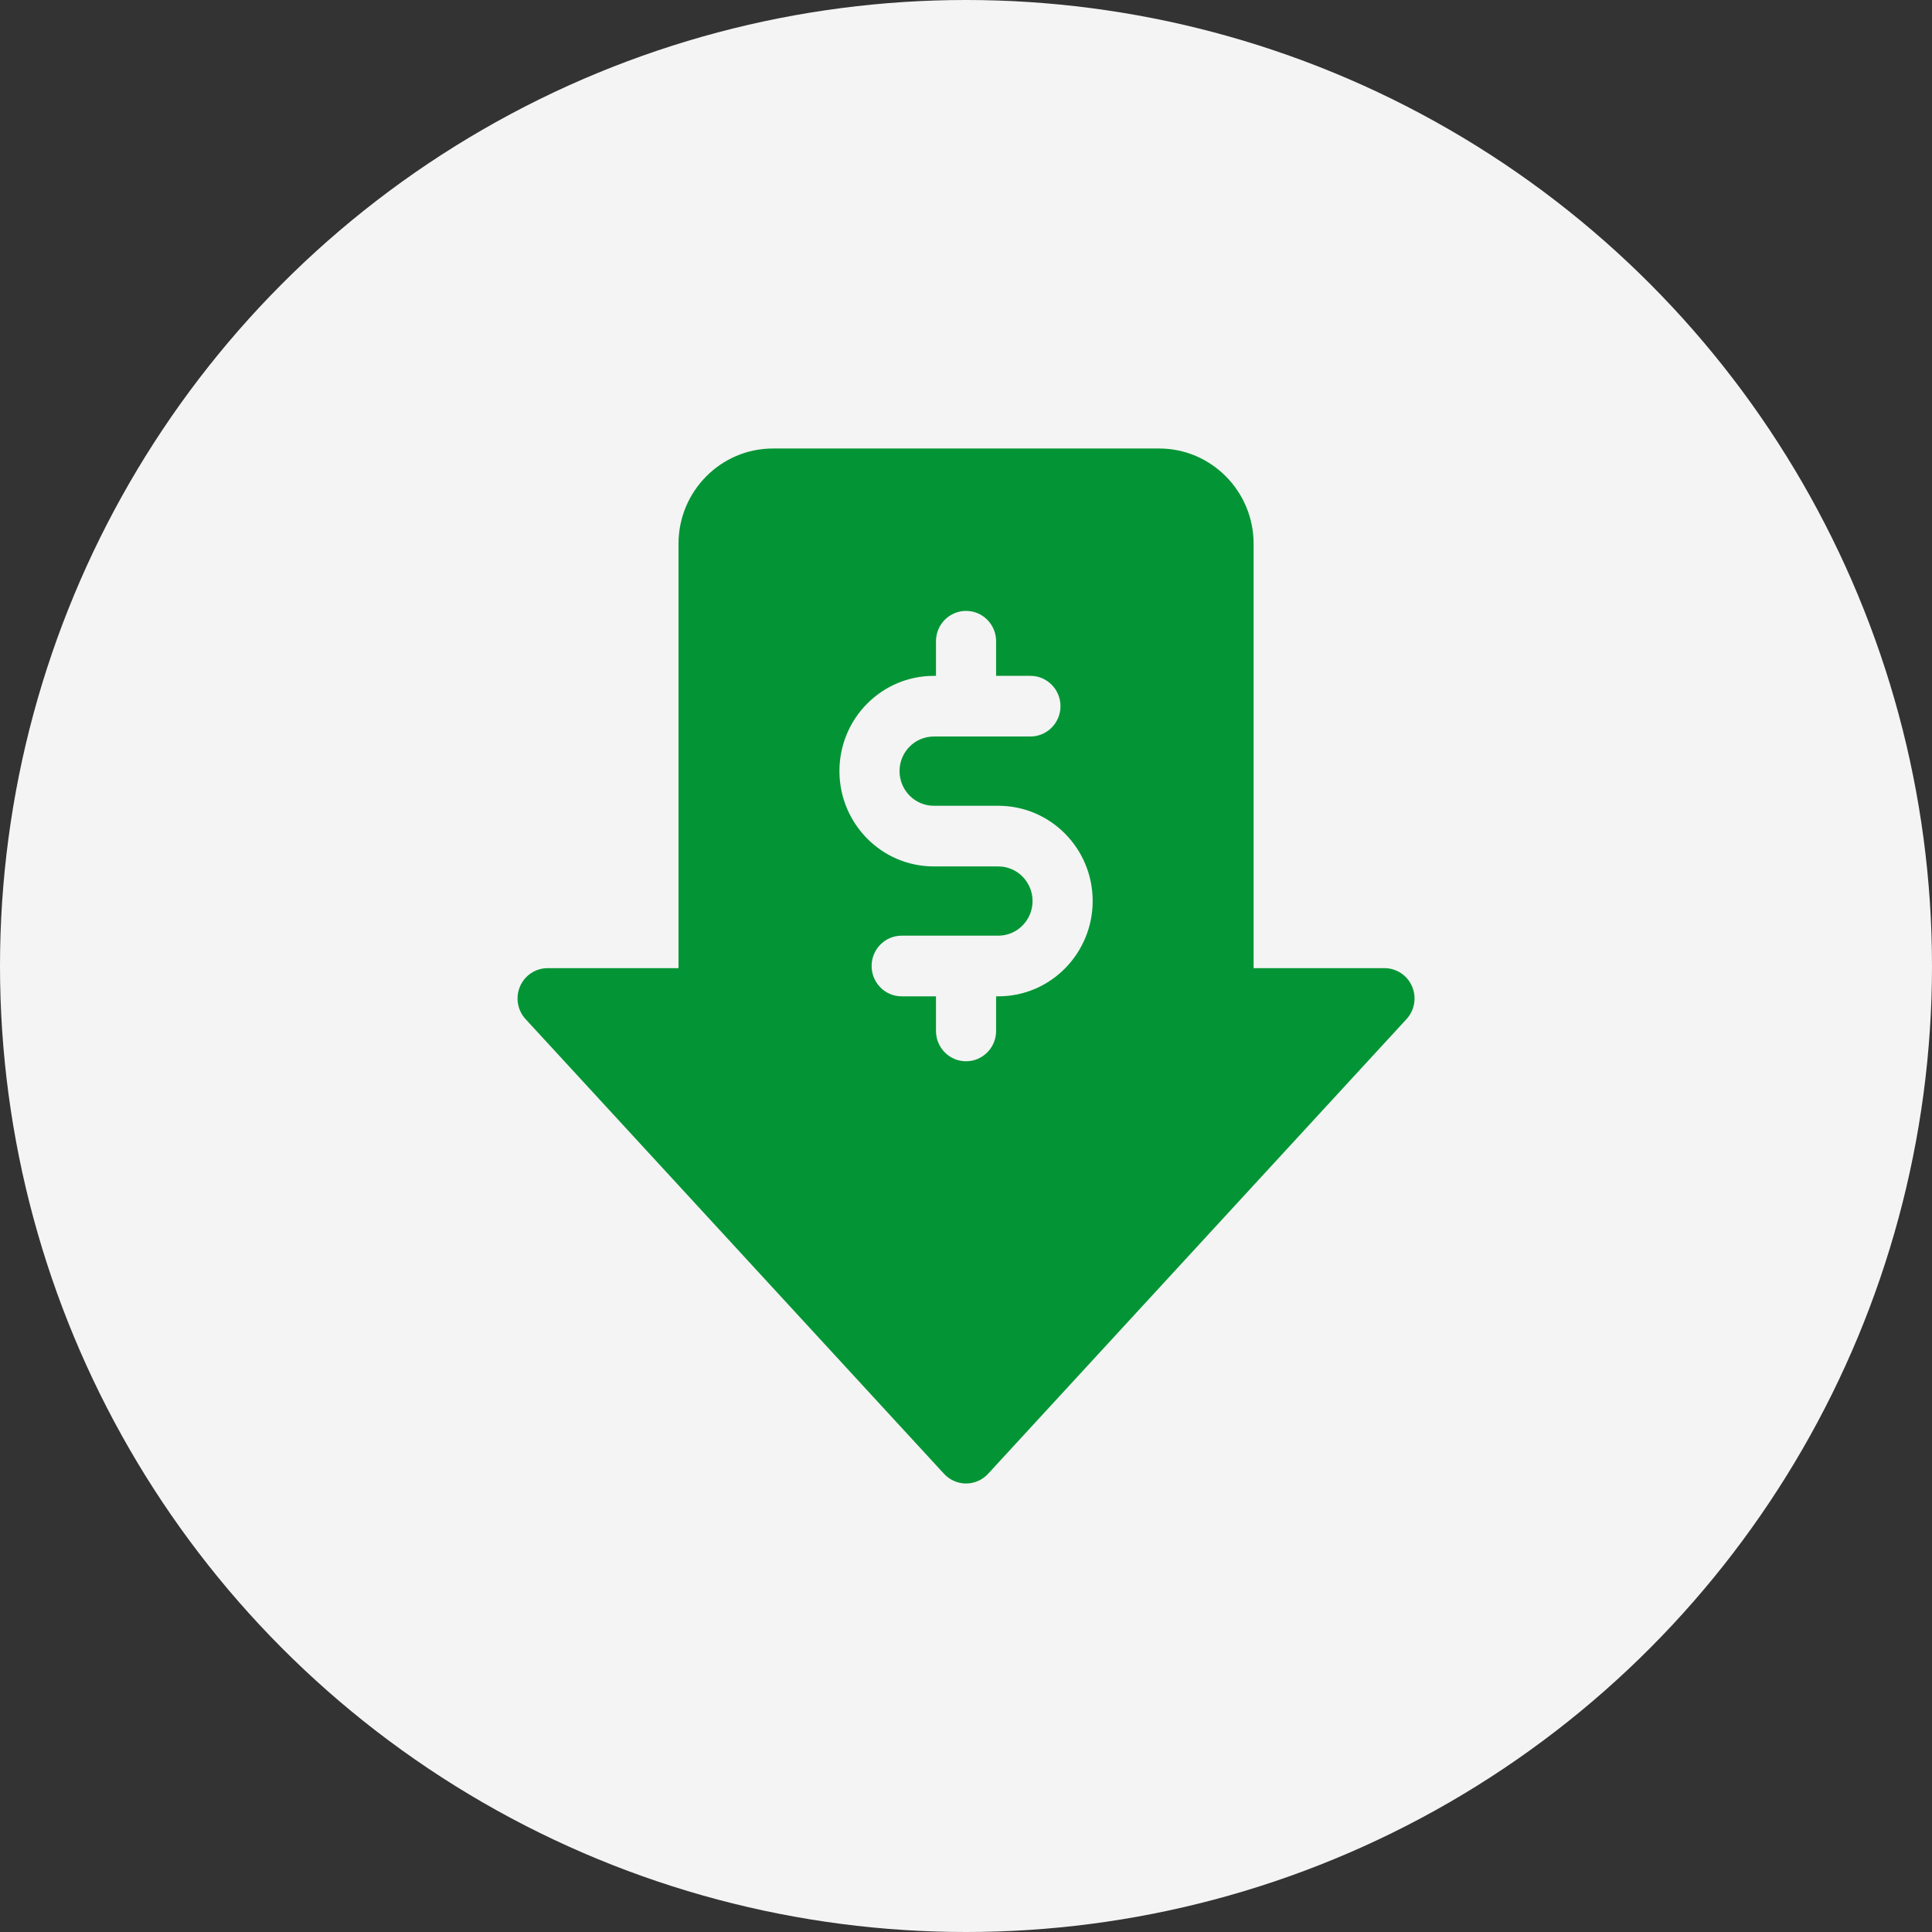 <svg width="90" height="90" viewBox="0 0 90 90" fill="none" xmlns="http://www.w3.org/2000/svg">
<rect x="0" y="0" width="90" height="90" fill="#333333" stroke="none"/>
<circle cx="45" cy="45" r="45" fill="#F4F4F4"/>
<g clip-path="url(#clip0_283_764)">
<path d="M65.778 45.948C65.669 45.696 65.49 45.482 65.262 45.331C65.034 45.181 64.768 45.1 64.495 45.1H58.398V25.331C58.398 22.884 56.425 20.893 53.999 20.893H36.005C33.58 20.893 31.607 22.884 31.607 25.331V45.1H25.509C25.237 45.1 24.97 45.181 24.742 45.331C24.514 45.482 24.335 45.696 24.226 45.948C24.117 46.2 24.084 46.479 24.129 46.75C24.175 47.021 24.298 47.273 24.483 47.474L43.976 68.656C44.107 68.798 44.266 68.912 44.443 68.989C44.619 69.067 44.81 69.107 45.002 69.107C45.195 69.107 45.385 69.067 45.562 68.989C45.738 68.912 45.897 68.798 46.028 68.656L65.521 47.474C65.706 47.273 65.829 47.021 65.875 46.75C65.921 46.479 65.887 46.2 65.778 45.948ZM46.502 46.413H46.402V48.026C46.402 48.806 45.775 49.438 45.002 49.438C44.229 49.438 43.602 48.806 43.602 48.026V46.413H42.003C41.23 46.413 40.603 45.78 40.603 45C40.603 44.22 41.23 43.587 42.003 43.587H46.502C47.398 43.587 48.101 42.85 48.101 41.974C48.101 41.101 47.402 40.361 46.502 40.361H43.503C41.04 40.361 39.104 38.337 39.104 35.922C39.104 33.466 41.073 31.484 43.503 31.484H43.602V29.87C43.602 29.09 44.229 28.458 45.002 28.458C45.775 28.458 46.402 29.09 46.402 29.87V31.484H48.001C48.774 31.484 49.401 32.116 49.401 32.896C49.401 33.676 48.774 34.309 48.001 34.309H43.503C42.618 34.309 41.904 35.031 41.904 35.922C41.904 36.8 42.608 37.536 43.503 37.536H46.502C48.936 37.536 50.901 39.523 50.901 41.974C50.901 44.384 48.97 46.413 46.502 46.413Z" fill="#039535"/>
</g>
<defs>
<clipPath id="clip0_283_764">
<rect width="48.214" height="48.214" fill="white" transform="translate(20.895 20.893)"/>
</clipPath>
</defs>
</svg>
